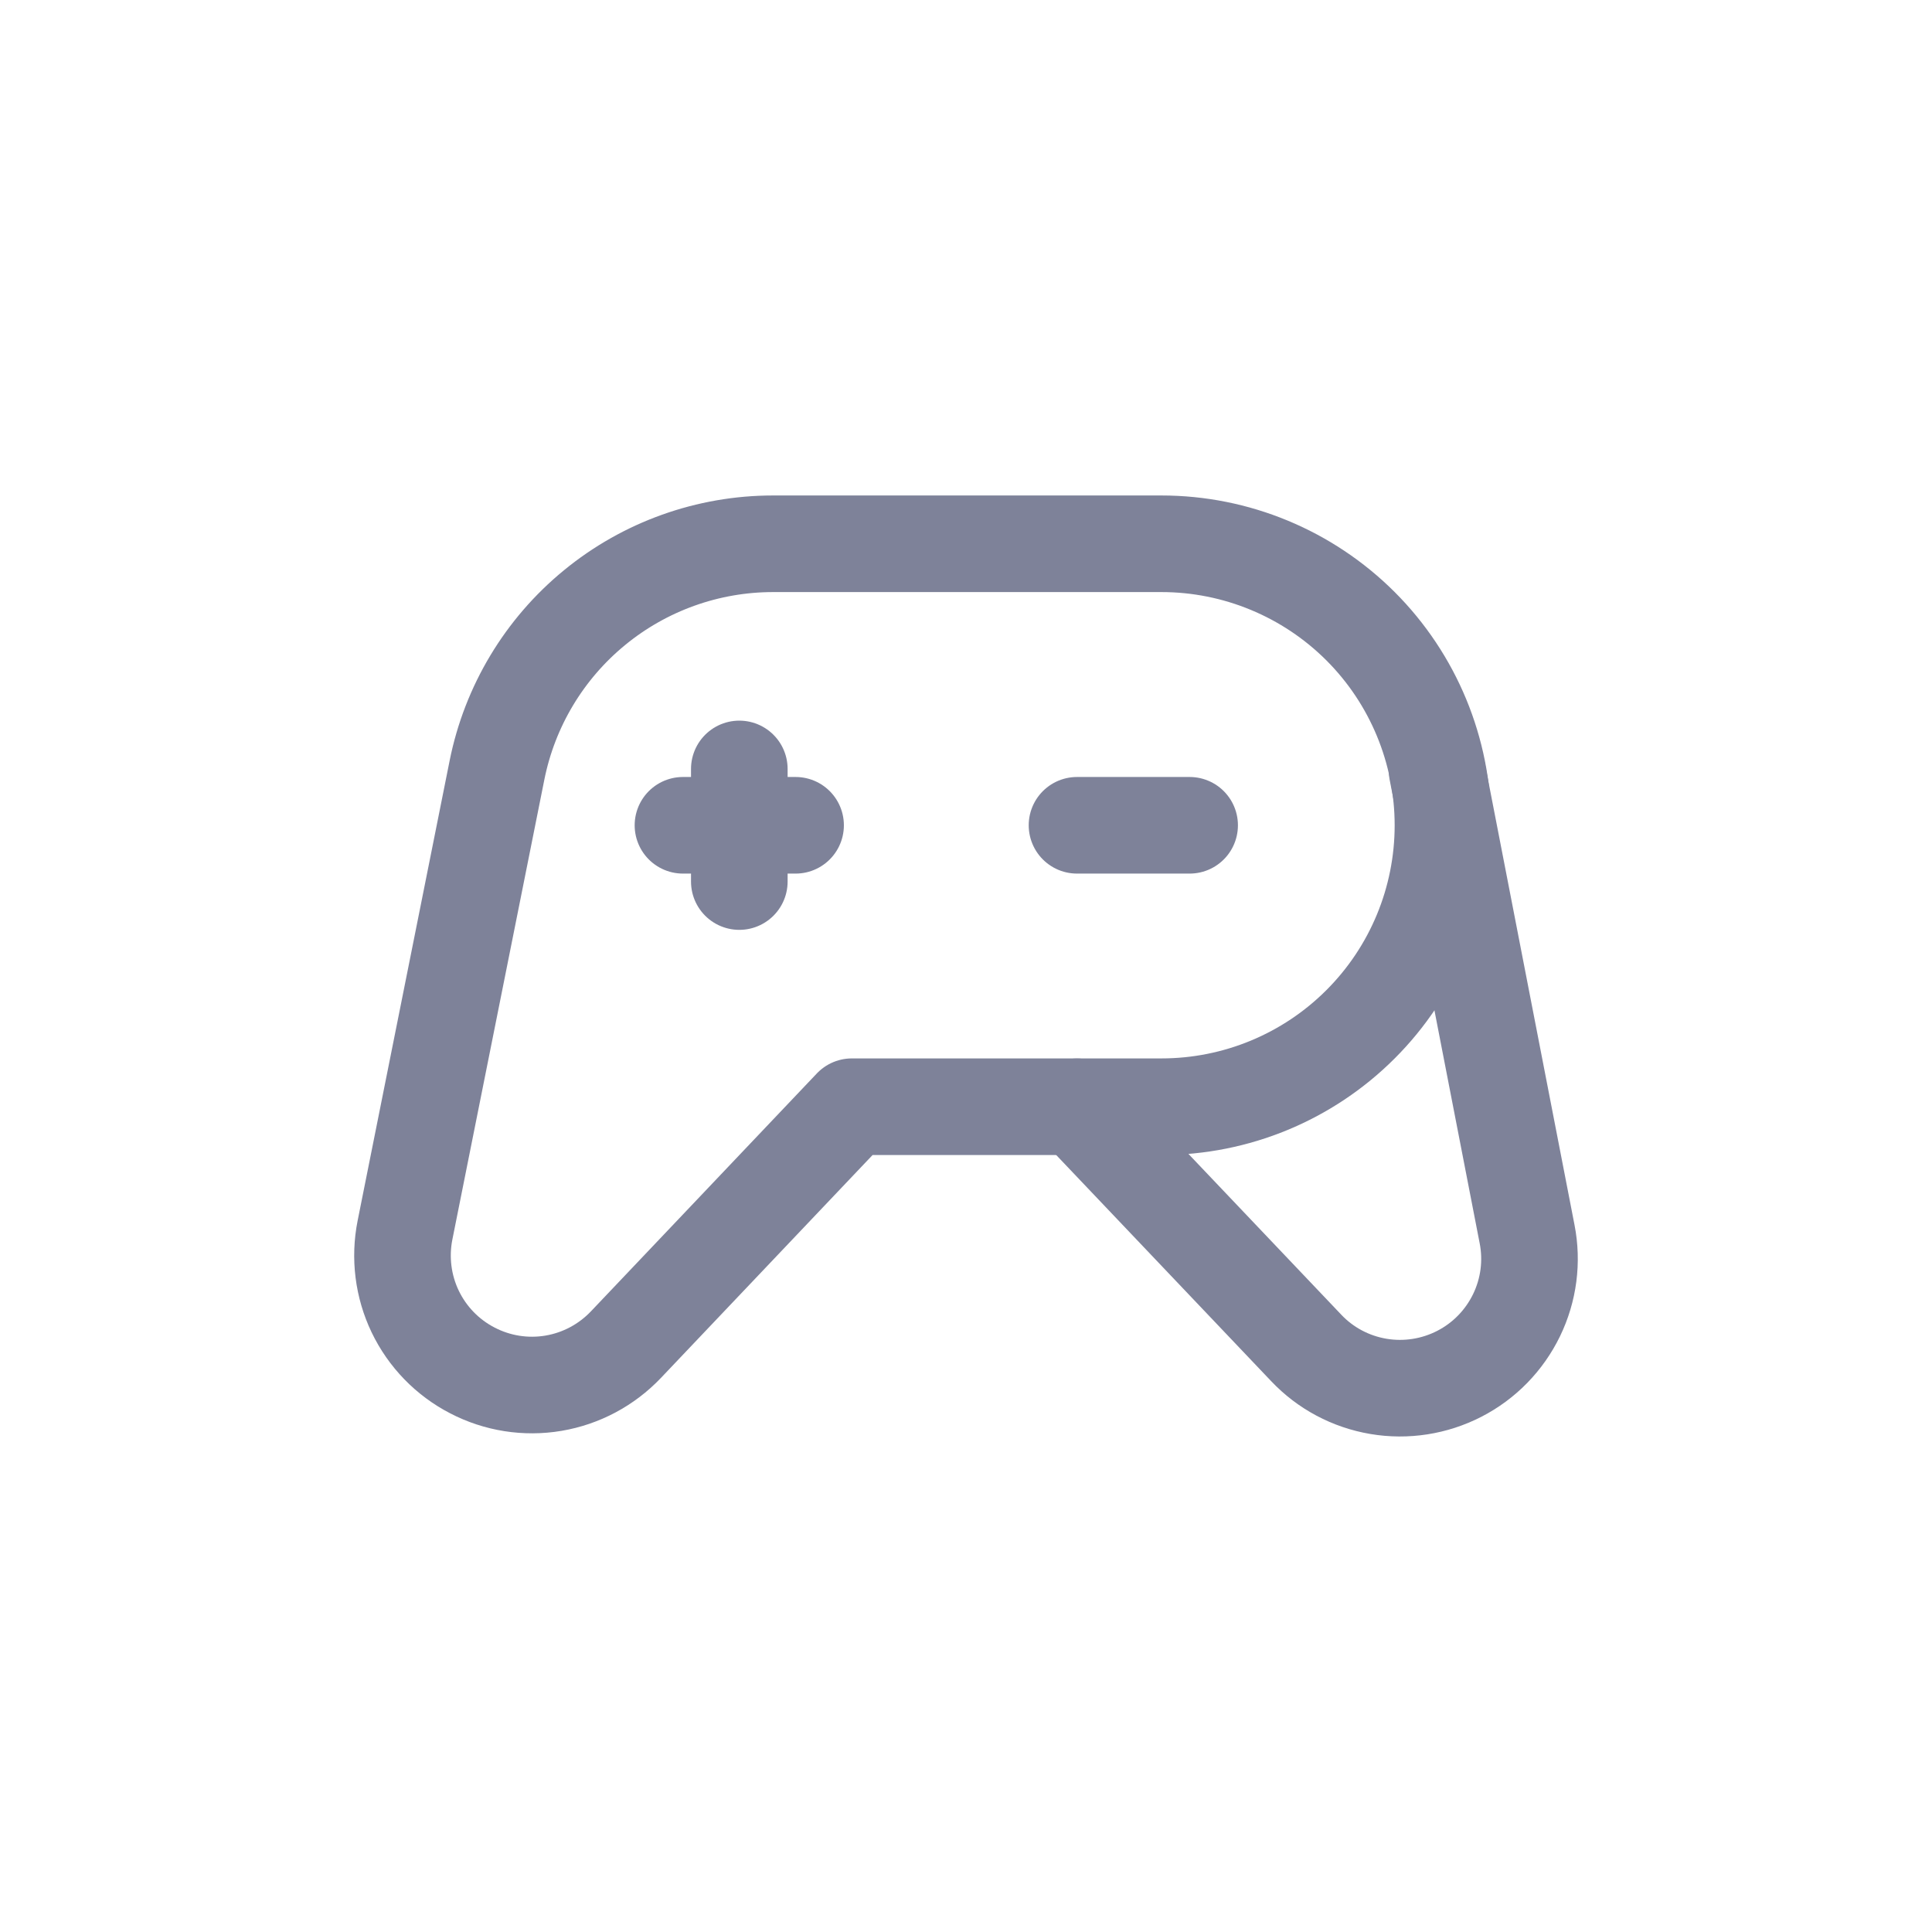 <svg width="24" height="24" viewBox="0 0 24 24" fill="none" xmlns="http://www.w3.org/2000/svg">
<path d="M11.981 6.755H14.428C15.356 6.755 16.245 7.124 16.901 7.779C17.557 8.435 17.925 9.325 17.925 10.252C17.925 11.179 17.557 12.069 16.901 12.724C16.245 13.38 15.356 13.748 14.428 13.748H10.582L7.775 16.704C7.534 16.957 7.219 17.125 6.875 17.183C6.531 17.241 6.177 17.185 5.868 17.024C5.558 16.864 5.309 16.607 5.158 16.293C5.007 15.978 4.963 15.623 5.031 15.281L6.174 9.566C6.333 8.773 6.761 8.06 7.386 7.548C8.011 7.035 8.795 6.755 9.603 6.755H11.981Z" stroke="#7E8299" stroke-width="1.2" stroke-linecap="round" stroke-linejoin="round"/>
<path d="M13.379 13.749L16.226 16.744C16.465 16.997 16.78 17.164 17.123 17.222C17.466 17.28 17.819 17.225 18.128 17.066C18.438 16.907 18.687 16.651 18.839 16.338C18.991 16.025 19.037 15.671 18.97 15.33L17.852 9.573" stroke="#7E8299" stroke-width="1.2" stroke-linecap="round" stroke-linejoin="round"/>
<path d="M9.184 9.552V10.951" stroke="#7E8299" stroke-width="1.2" stroke-linecap="round" stroke-linejoin="round"/>
<path d="M8.484 10.252H9.883" stroke="#7E8299" stroke-width="1.2" stroke-linecap="round" stroke-linejoin="round"/>
<path d="M13.379 10.252H14.778" stroke="#7E8299" stroke-width="1.2" stroke-linecap="round" stroke-linejoin="round"/>
</svg>
